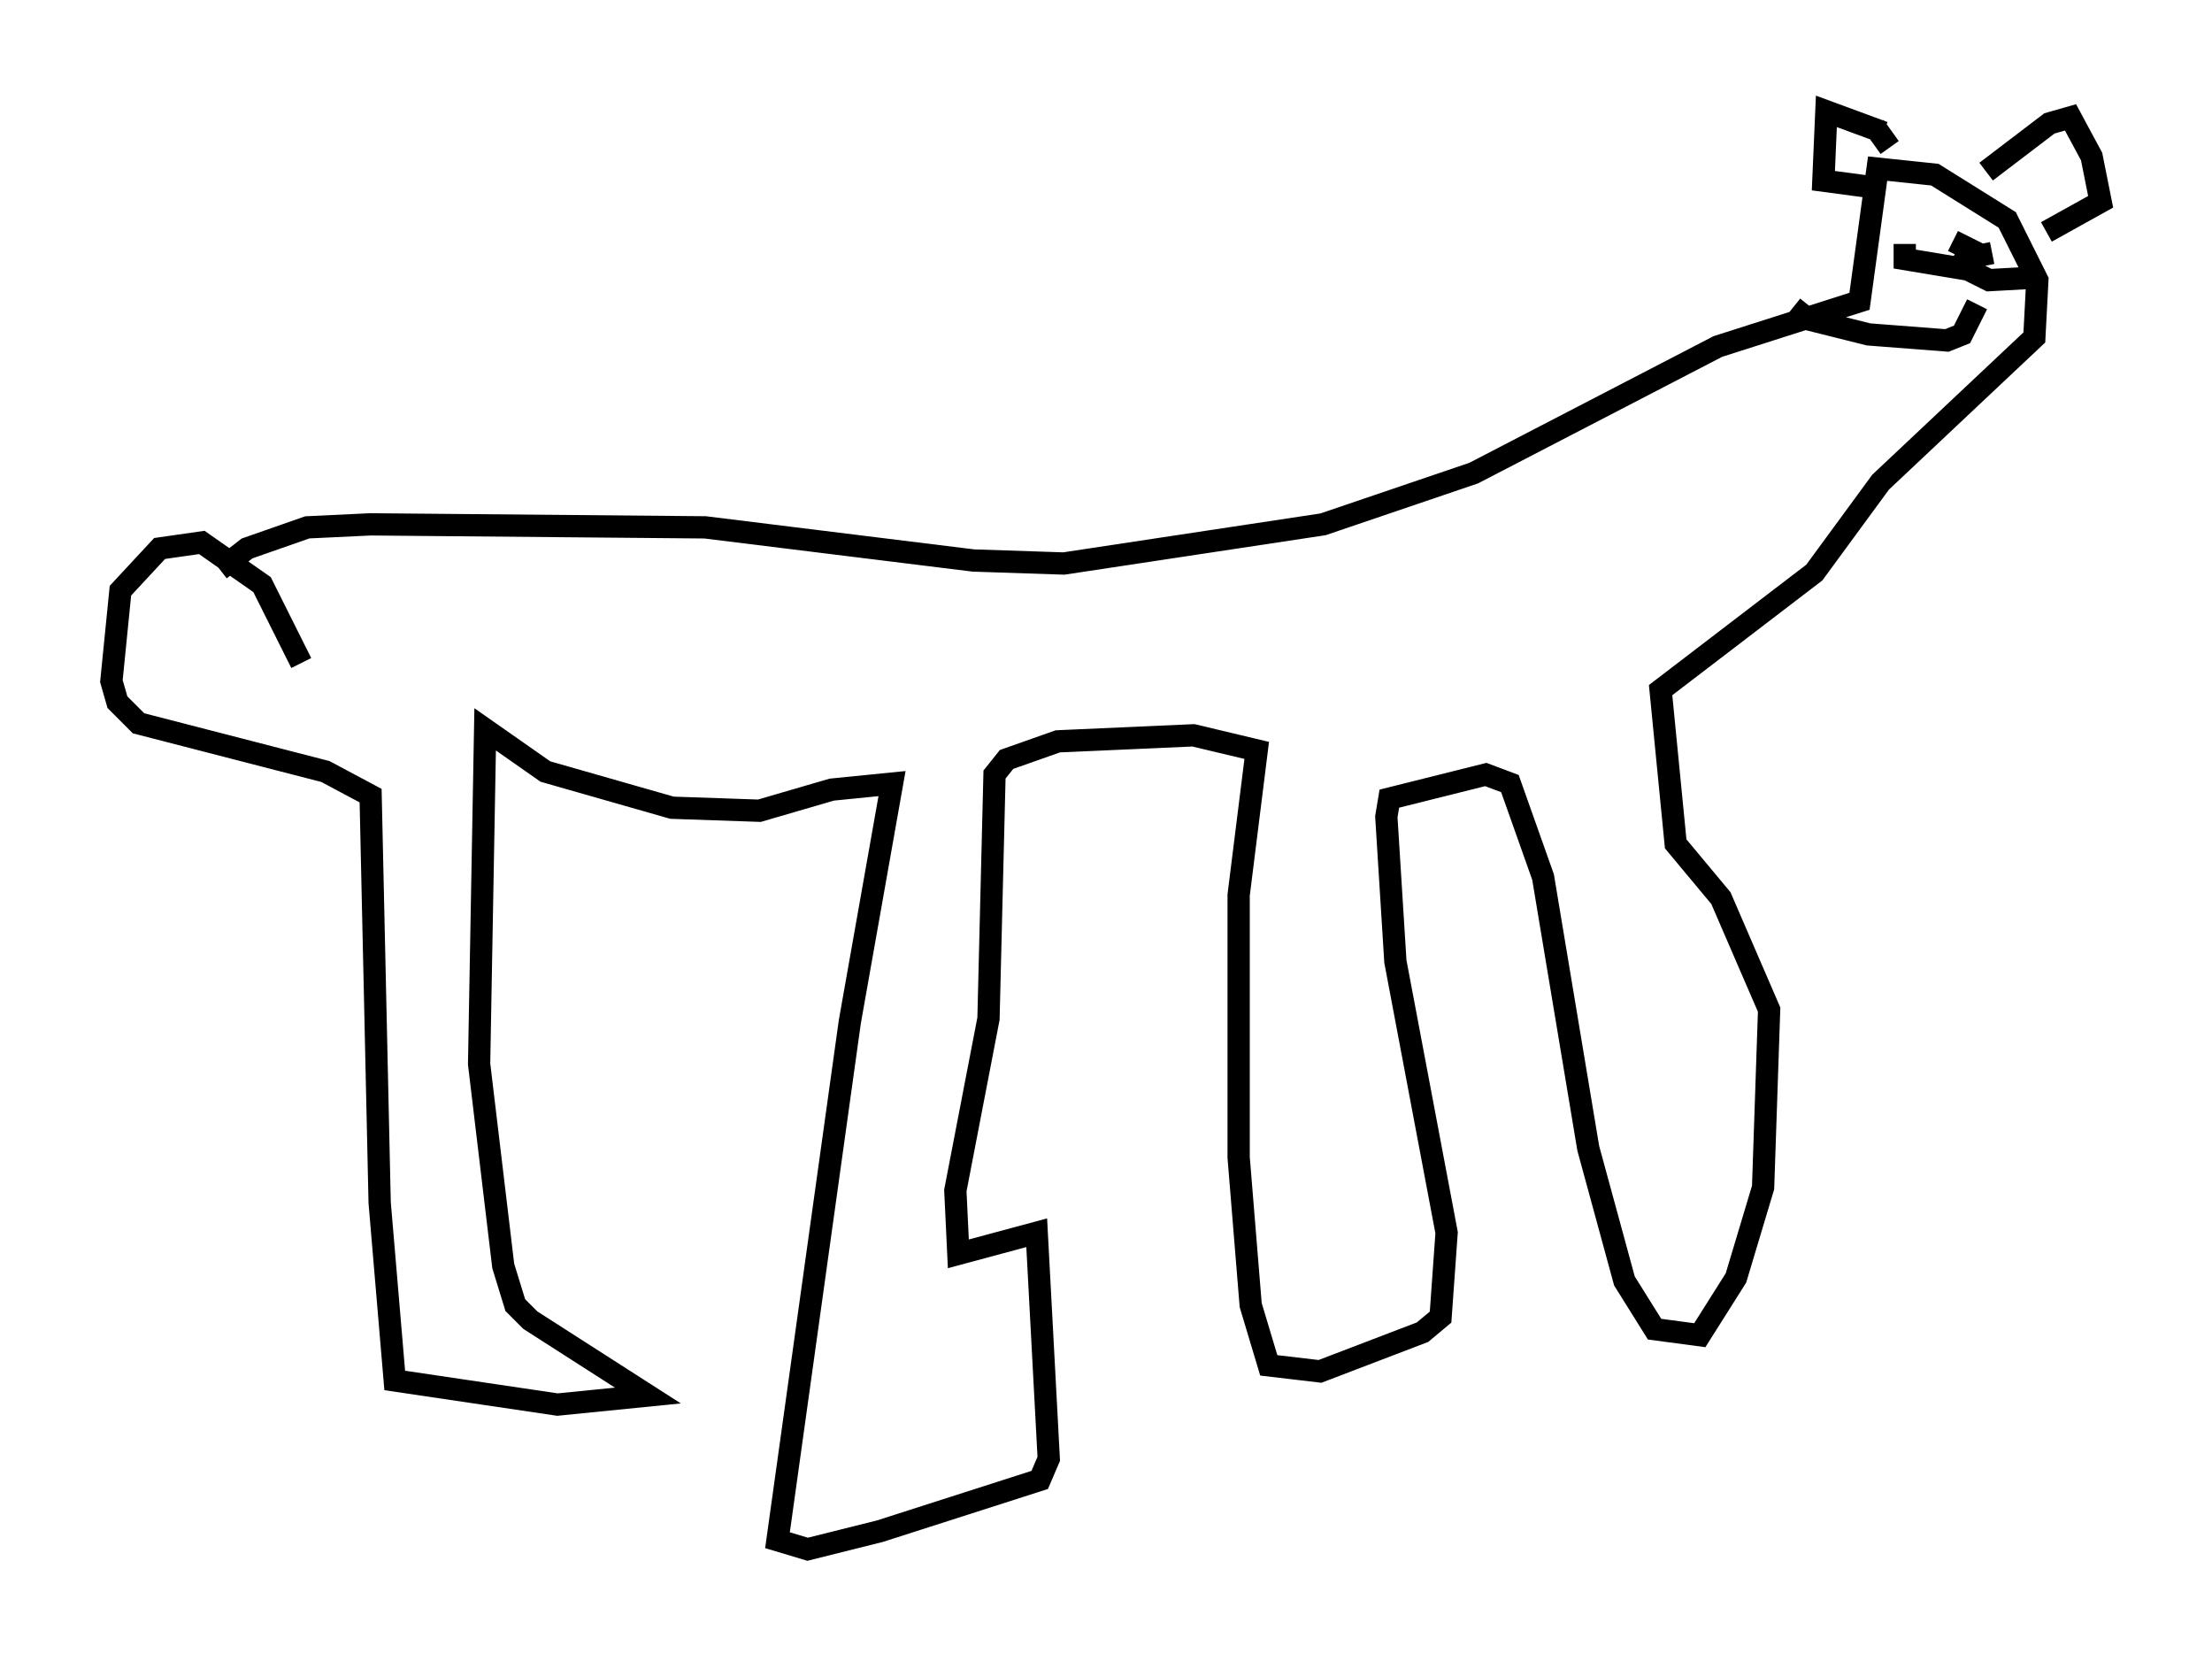 <?xml version="1.0" encoding="utf-8" ?>
<svg baseProfile="full" height="74.546" version="1.1" width="99.309" xmlns="http://www.w3.org/2000/svg" xmlns:ev="http://www.w3.org/2001/xml-events" xmlns:xlink="http://www.w3.org/1999/xlink"><defs /><rect fill="white" height="74.546" width="99.309" x="0" y="0" /><path d="M13.66, 30.845 m-0.135, -1.083 l-1.759, -3.518 -2.706, -1.894 l-1.894, 0.271 -1.759, 1.894 l-0.406, 4.059 0.271, 0.947 l0.947, 0.947 8.39, 2.165 l2.03, 1.083 0.406, 18.268 l0.677, 7.984 7.307, 1.083 l4.059, -0.406 -5.277, -3.383 l-0.677, -0.677 -0.541, -1.759 l-1.083, -9.066 0.271, -15.02 l2.706, 1.894 5.683, 1.624 l3.924, 0.135 3.248, -0.947 l2.706, -0.271 -1.894, 10.69 l-3.248, 23.274 1.353, 0.406 l3.248, -0.812 7.172, -2.3 l0.406, -0.947 -0.541, -10.149 l-3.518, 0.947 -0.135, -2.842 l1.488, -7.713 0.271, -10.961 l0.541, -0.677 2.3, -0.812 l6.089, -0.271 2.842, 0.677 l-0.812, 6.495 0.0, 11.773 l0.541, 6.631 0.812, 2.706 l2.3, 0.271 4.601, -1.759 l0.812, -0.677 0.271, -3.789 l-2.3, -12.178 -0.406, -6.495 l0.135, -0.812 4.33, -1.083 l1.083, 0.406 1.488, 4.195 l2.03, 12.178 1.624, 5.954 l1.353, 2.165 2.03, 0.271 l1.624, -2.571 1.218, -4.059 l0.271, -7.984 -2.165, -5.007 l-2.03, -2.436 -0.677, -6.901 l6.901, -5.277 2.977, -4.059 l6.901, -6.495 0.135, -2.571 l-1.353, -2.706 -3.248, -2.03 l-2.571, -0.271 -0.812, 5.954 l-6.36, 2.03 -10.961, 5.683 l-6.766, 2.3 -11.637, 1.759 l-4.059, -0.135 -12.043, -1.488 l-15.02, -0.135 -2.842, 0.135 l-2.706, 0.947 -1.218, 0.947 m74.695, -19.621 l-2.571, -0.947 -0.135, 3.112 l2.03, 0.271 m5.277, -0.677 l2.842, -2.165 0.947, -0.271 l0.947, 1.759 0.406, 2.03 l-2.436, 1.353 m-7.713, -4.736 l0.677, 0.947 m0.677, 4.33 l0.0, 0.677 2.436, 0.406 l0.541, -0.812 -0.812, -0.406 m1.759, 0.541 l-0.677, 0.135 -0.271, 0.677 l0.812, 0.406 2.436, -0.135 m-11.231, 1.353 l0.677, 0.541 2.706, 0.677 l3.518, 0.271 0.677, -0.271 l0.677, -1.353 m-0.812, -0.271 l0.0, 0.0 " fill="none" stroke="black" stroke-width="1" /></svg>